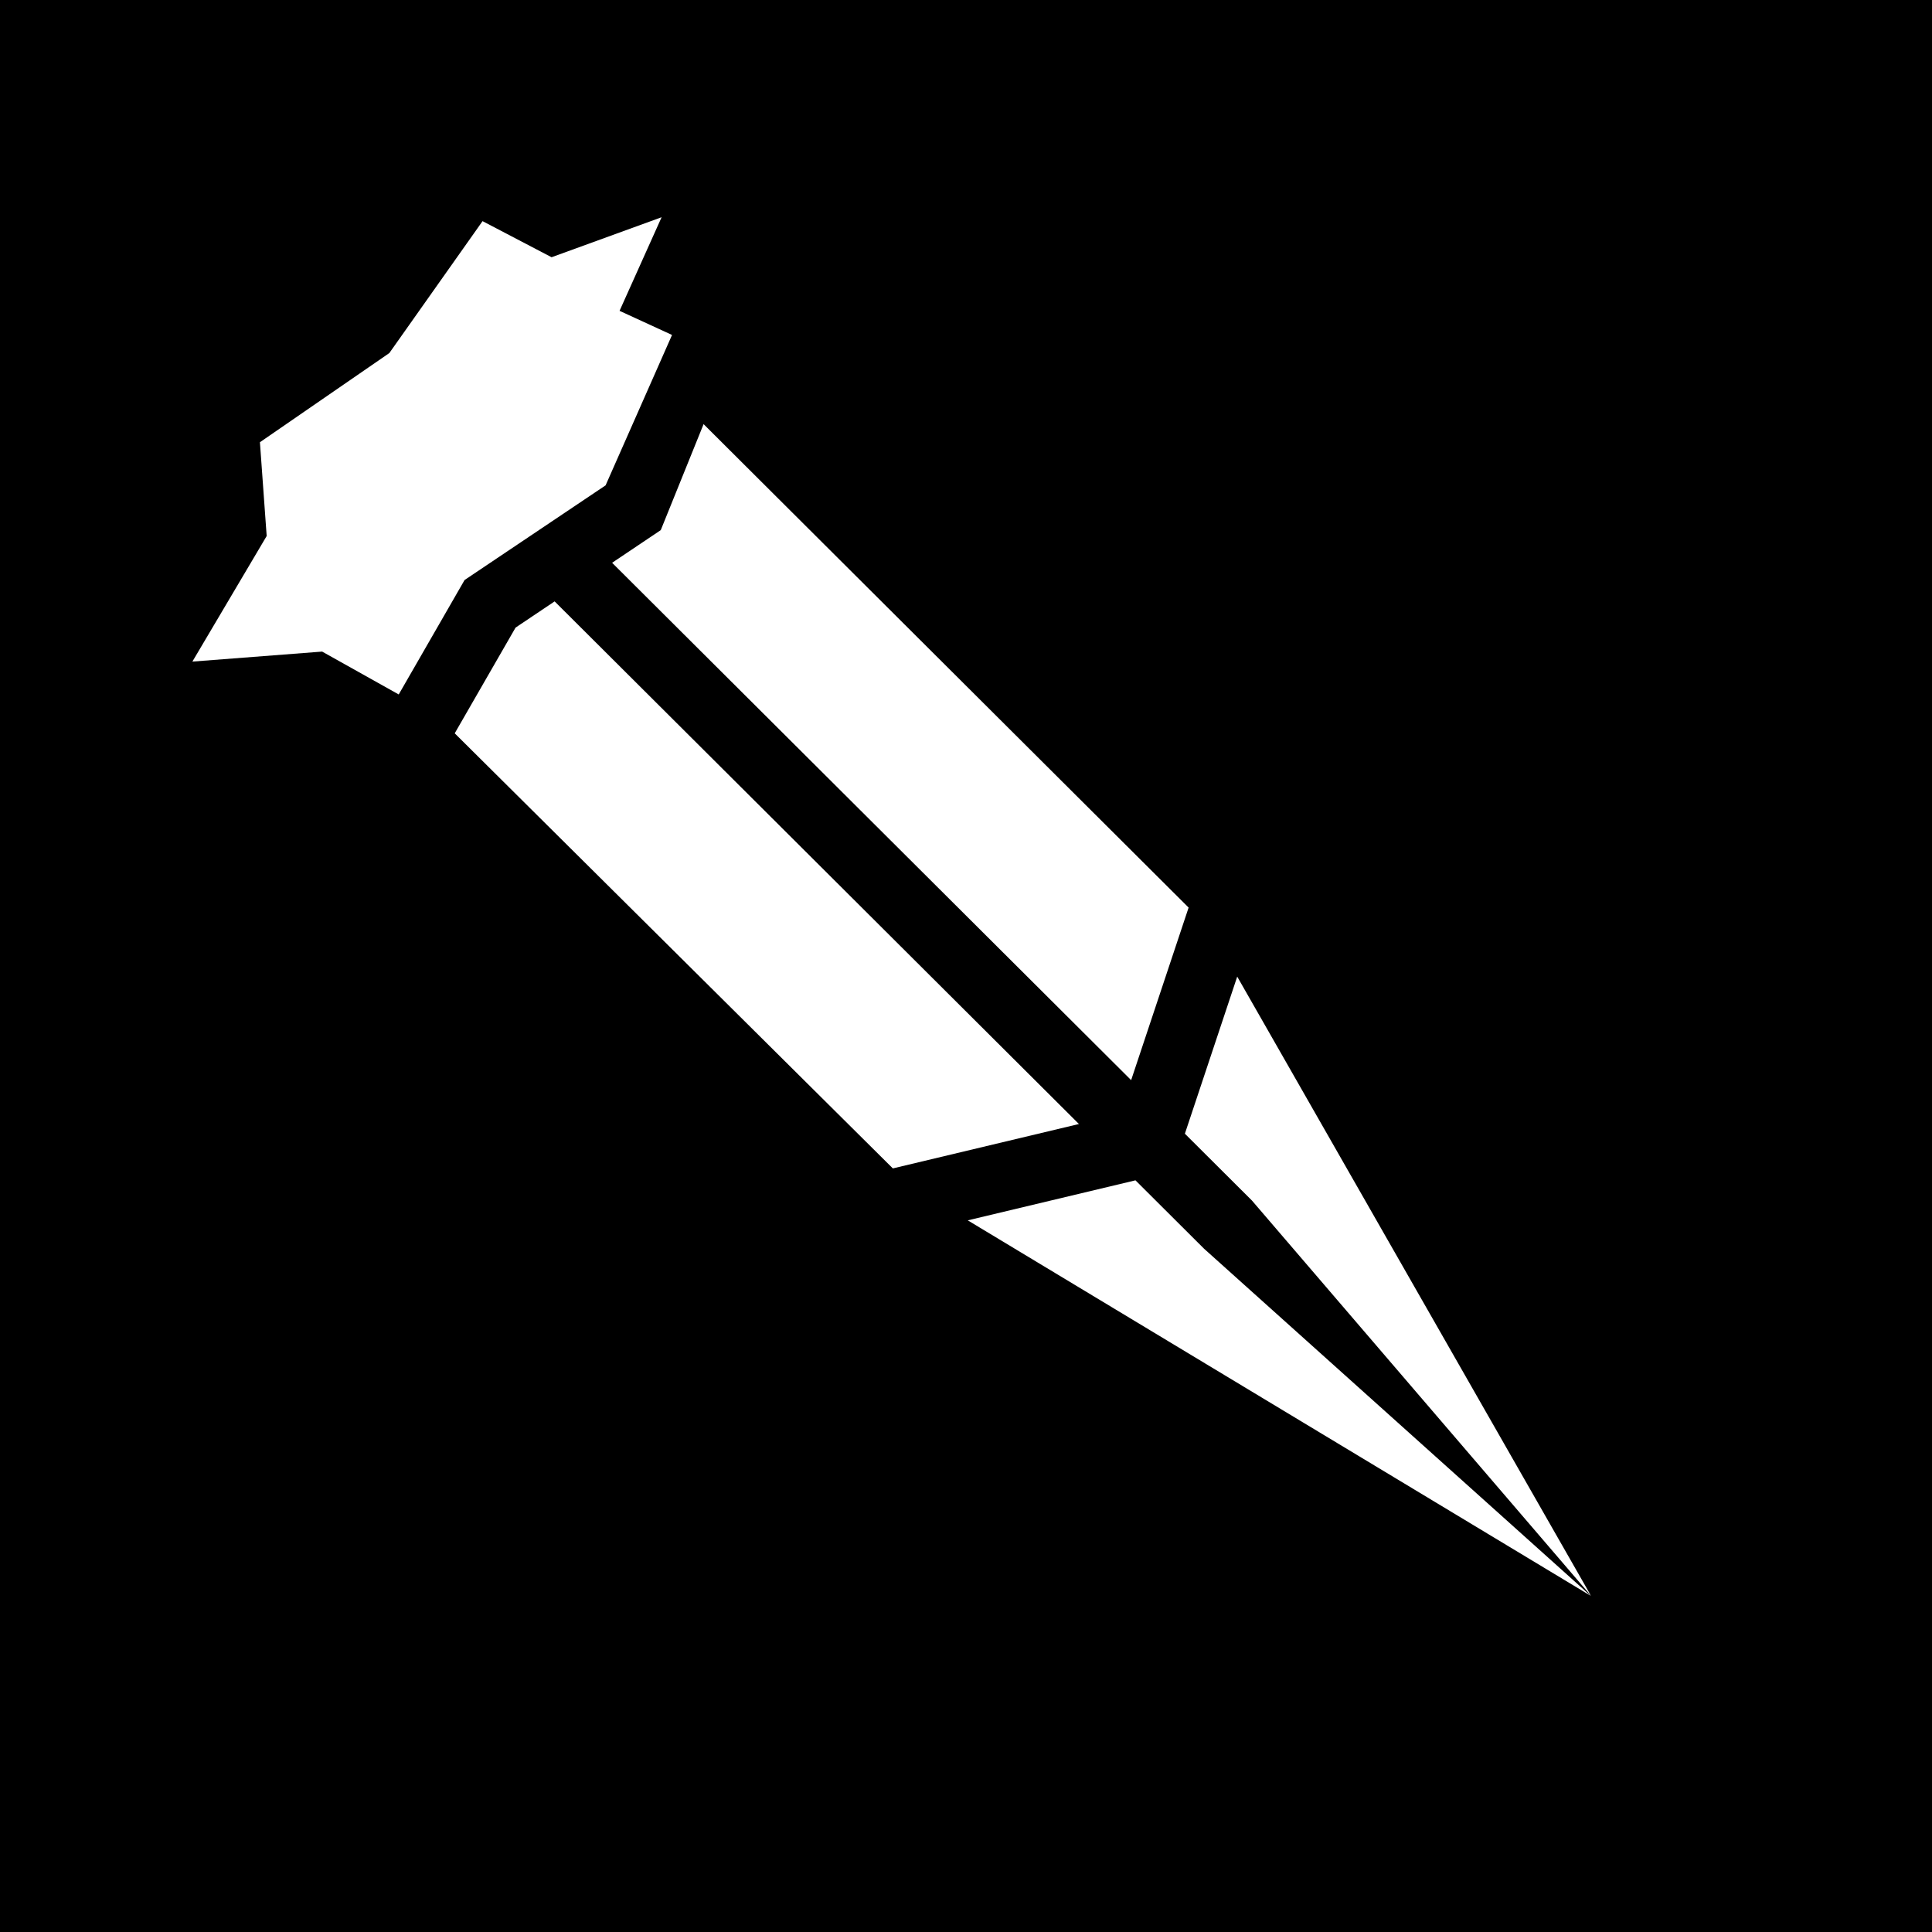 <?xml version="1.0" encoding="UTF-8" standalone="no"?>
<svg
   xmlns:dc="http://purl.org/dc/elements/1.1/"
   xmlns:cc="http://creativecommons.org/ns#"
   xmlns:rdf="http://www.w3.org/1999/02/22-rdf-syntax-ns#"
   xmlns:svg="http://www.w3.org/2000/svg"
   xmlns="http://www.w3.org/2000/svg"
   xmlns:sodipodi="http://sodipodi.sourceforge.net/DTD/sodipodi-0.dtd"
   xmlns:inkscape="http://www.inkscape.org/namespaces/inkscape"
   style="height: 512px; width: 512px;"
   viewBox="0 0 512 512"
   version="1.1"
   id="svg30"
   sodipodi:docname="iron-spike.svg"
   inkscape:version="1.0 (4035a4fb49, 2020-05-01)">
  <defs
     id="defs34" />
  <sodipodi:namedview
     inkscape:document-rotation="0"
     pagecolor="#ffffff"
     bordercolor="#666666"
     borderopacity="1"
     objecttolerance="10"
     gridtolerance="10"
     guidetolerance="10"
     inkscape:pageopacity="0"
     inkscape:pageshadow="2"
     inkscape:window-width="1920"
     inkscape:window-height="1027"
     id="namedview32"
     showgrid="false"
     inkscape:zoom="1.6621094"
     inkscape:cx="120.32902"
     inkscape:cy="256"
     inkscape:window-x="-8"
     inkscape:window-y="-8"
     inkscape:window-maximized="1"
     inkscape:current-layer="svg30" />
  <path
     d="M 0,0 H 512 V 512 H 0 Z"
     id="path843" />
  <g
     class=""
     id="g28"
     style="display:inline;fill:#ffffff;fill-opacity:1">
    <path
       d="m 68.882,117.19 1.79,24.856 -19.69,33.281 34.389,-2.65 20.294,11.359 17.451,-30.325 37.373,-25.09 17.606,-39.854 -13.907,-6.394 11.144,-24.805 -29.16,10.6 -18.291,-9.565 -24.706,34.959 -34.292,23.63 z m 117.577,-4.791 -11.35,28.088 -12.893,8.656 137.549,137.105 15.231,-45.73 z M 136.629,166.324 120.506,194.338 236.614,309.64 285.929,297.875 146.982,159.375 Z m 119.838,157.082 165.09,99.506 -102.468,-91.989 -18.178,-18.122 -44.443,10.604 z m 71.408,-64.591 -13.868,41.629 17.788,17.731 89.827,104.712 z"
       fill="#ffffff"
       fill-opacity="1"
       id="path26"
       style="display:inline;fill:#ffffff;fill-opacity:1"
       sodipodi:nodetypes="cccccccccccccccccccccccccccccccccccccc" />
  </g>
</svg>
